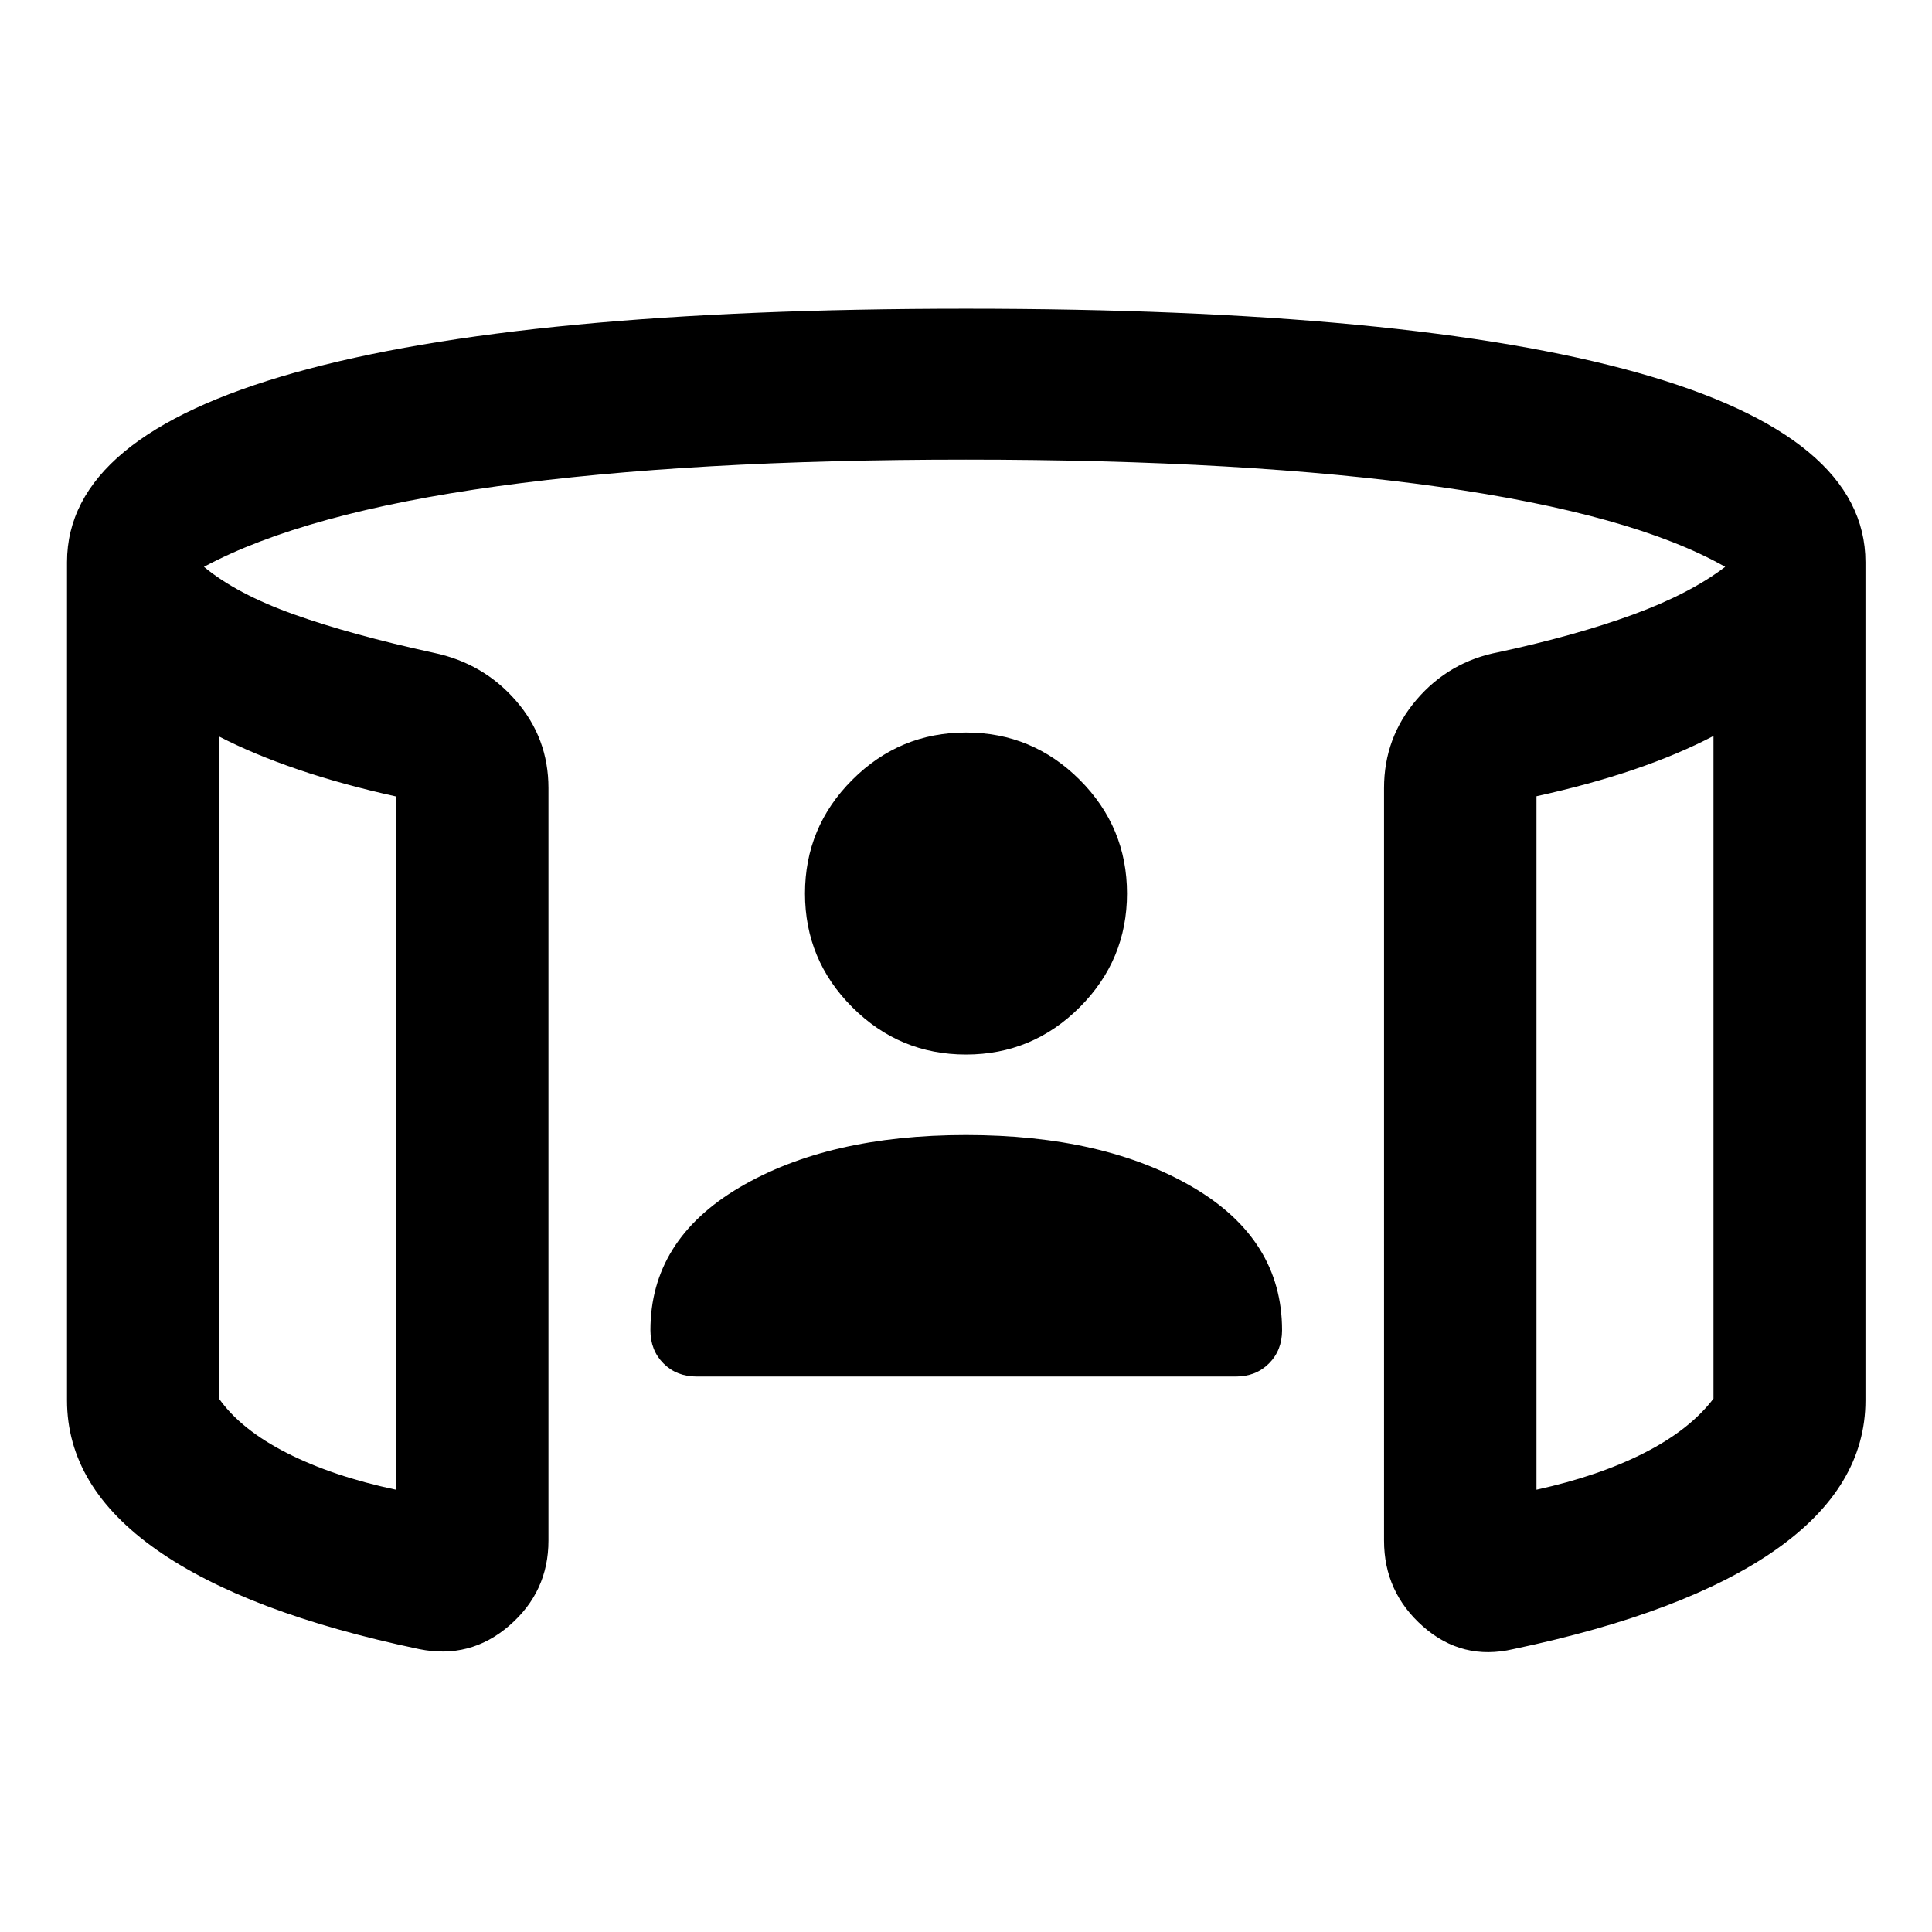 <svg xmlns="http://www.w3.org/2000/svg" viewBox="0 -960 960 960" width="32" height="32"><path d="M480-436.01q-33 0-56.5-23.5t-23.5-56.5q0-33 23.5-56.5t56.5-23.5q33 0 56.5 23.5t23.5 56.5q0 33-23.5 56.5t-56.5 23.5ZM108.82-594.05v329.02q10.88 15.41 33.77 27.03 22.89 11.62 54.18 18.23v-344.48q-26.52-5.86-48.53-13.35-22.02-7.49-39.42-16.45Zm742.6-.25q-17.41 9.12-39.37 16.61-21.97 7.49-48.58 13.34v344.58q31.13-6.85 53.69-18.35 22.55-11.5 34.26-26.91V-594.3ZM33.3-264.14V-680.7q0-62.34 113.13-94.12Q259.55-806.6 480-806.6q220.53 0 333.73 31.78 113.2 31.78 113.2 94.12v416.56q0 42.91-44.61 74.22-44.61 31.32-130.39 49.36-25.35 5.87-44.78-11.21-19.43-17.08-19.43-42.74V-568.4q0-25.08 16.21-43.99 16.22-18.92 40.79-23.57 38.37-8.29 66.61-18.62 28.24-10.33 45.91-23.77-46.12-26.17-142-39.72-95.88-13.54-235.24-13.54-136.86 0-232.77 13.21-95.92 13.21-145.88 40.05 16.17 13.44 44.61 23.61 28.44 10.16 69.55 19.11 24.58 5.14 40.79 23.73 16.22 18.58 16.22 43.5v373.89q0 25.42-19.43 42.25t-44.78 11.7q-85.94-18.04-130.47-49.36-44.54-31.31-44.54-74.22Zm75.52-329.91v374.28-374.28Zm742.6-.25V-219.77-594.3ZM480-396.01q68.57 0 112.81 25.98 44.24 25.98 44.24 71.02 0 10-6.5 16.5t-16.5 6.5H346.19q-10 0-16.5-6.5t-6.5-16.5q0-44.8 44.16-70.9 44.16-26.1 112.65-26.1Z"/></svg>